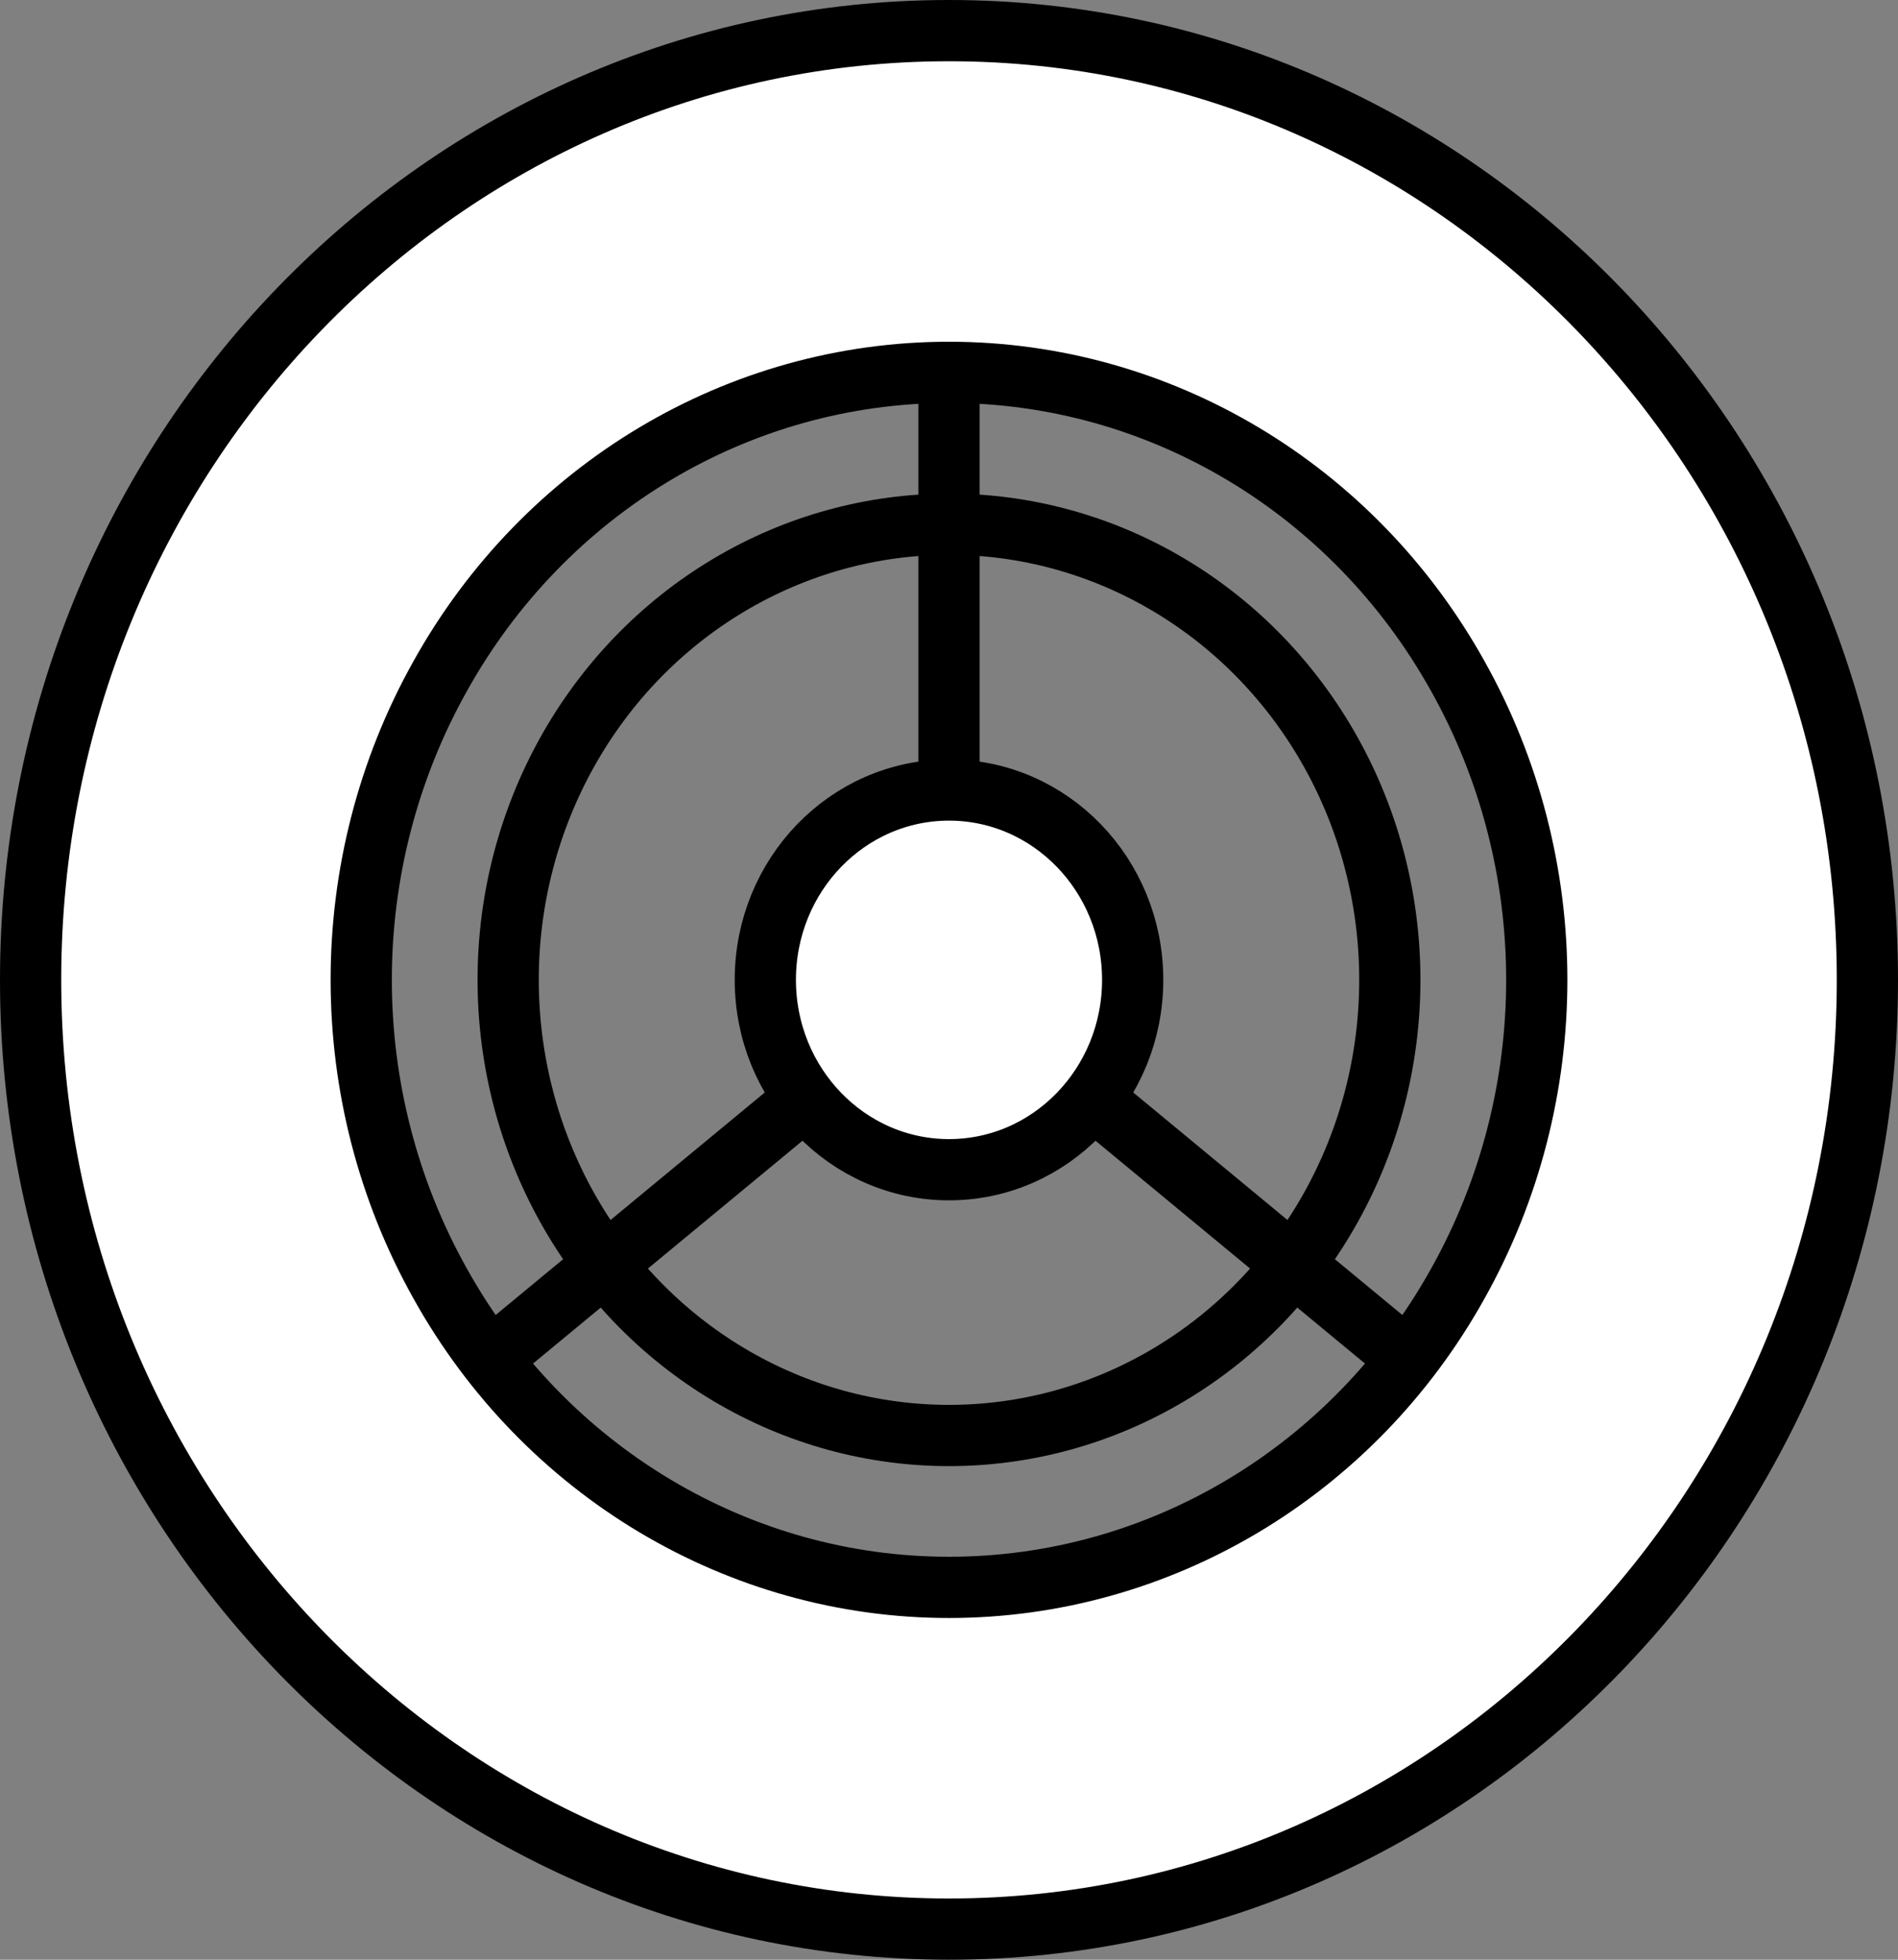 <?xml version="1.0" encoding="UTF-8"?>
<!DOCTYPE svg PUBLIC "-//W3C//DTD SVG 1.1//EN" "http://www.w3.org/Graphics/SVG/1.1/DTD/svg11.dtd">
<svg xmlns="http://www.w3.org/2000/svg" xmlns:xlink="http://www.w3.org/1999/xlink" version="1.1" width="31px" height="32px" viewBox="-0.5 -0.5 31 32" content="&lt;mxfile host=&quot;app.diagrams.net&quot; modified=&quot;2021-05-19T22:03:49.703Z&quot; agent=&quot;5.0 (X11; Linux x86_64) AppleWebKit/537.36 (KHTML, like Gecko) Chrome/90.0.443.212 Safari/537.36&quot; etag=&quot;sFVf8igfyTSUhPN82ifT&quot; version=&quot;14.6.13&quot; type=&quot;device&quot; pages=&quot;15&quot;&gt;&lt;diagram id=&quot;TCf9PPINlLrAraNWj8yl&quot; name=&quot;plant&quot;&gt;7V1bc5s4FP41fiyDJC7ice007eym004yuzvdlww2CtYEIw+Wc+mvXxEjGyTSqMRc7OIXYxkL0PedT+ccHfAEzVZPn7JwvfzCIpJMoB09TdDFBEKAMRZvectz0eLbwa4lzmhUtB0abugPUjTaReuWRmRT2ZEzlnC6rjYuWJqSBa+0hVnGHqu73bGketR1GBOt4WYRJnrrvzTiy10rdu1D+2dC46U8MrCLb1ah3Llo2CzDiD2WmtDHCZpljPHd1uppRpJ89OS4BNvgP8Cvo/X3v+HVzS2O7Uf/w66zy1/5yf4SMpLyxl1P7+8hzljI/7x89L67VzFmPz7kP8j7fgiTbTFgf1G+WJK0uGb+LAeSkydx8OmSrxLRAMTmhmfsnsxYwjLRkrJU7Dm9o0miNIUJjVPxcSFOn4j26QPJOBUQ/VF8saJRlB9m+riknNysw0V+zEfBSNGWsW0akfwi7Lx7lvKCZMArPl+GK5rk/JyxFV2Is74J0414+3IjdjAcu2KM8zMjTyXmFGP5ibAV4dmz2EV+iwpaFIbhFGbxeCCZU+yxLPFLkiksaB3vOz5AJzYK9H4FSaQhORUMFvRcjVD+HErXq0IpP/YGpaNDSaIcSXACUPp9Qun5qAql0zOUrgbljGViohRIDB/Kfq0SBhUoAe7bLD0Nyyv6QNNYtF2PMvsmoFCRWejqgIJuEfVfE1rRCE8Az1611nWqeCJUgyfsFM9Aw1MDkaTRH3lYcQCnhOebY1ke/GBPABlYoF8ebRJVohd9rEtj6dYMpWzLSBJy+lCNeerGtzjCN0bF6e2hdLDizDoKRBu2zRak+FU5yFA68sEbHfEwiwnXOnqBe3/ZzRkgKTgywJQBz7U/MMXbUzQAdIs2GNFuZO+wKtxeQ2uHfWKvZy5G7E2wx7bihuGG6KsdqSxqmwB6lDwSwIQAnlO1W2g3JMC+o64Q14PpEfEmJt9U79XZvmuL1wPwEf9mkt/Q3VPjBK2jthmgB+waA2RofRXOSfKNbSinLA+x54xzEdhXCKGG4Zyt66L1zTJc572vnuJ8lcy6SxjL1kmYWnMS3UZsO3+J3d9JL9BirO5L7ZSWWyzrlfmHdf753utUe1ekjgwi9c6B3NA0/nUg/VogM8bD4nwDu82EN/QshCvYorr1C2R5UMc38CyZoT46xM4YijdTax+ACp7vSMZUO9I8/ZbV2hnD82YMcGVwKyPrpg7bvqOuEB+D8oYxmeKhNUYcqgm5jn10Ry9DGBnQJAWP1FWSpj561yl4Z8zLHIcB2jpZUwZ0rgEGeZpOnXvh2N83DNO8t7z7D626945Xjdtk0rPEyKCGkag1p94gBdMptBm5y2hMspDn6+1HxrZdaFUrtT0N2zq1kYWGx8fWILkyCned3iozd1PfTXMButZtPDDjjsTGFbnLi27CzXpXHX5Hn/JSmGOreF5d1oKtH5w5y9Wsu67WyYFWa9qt59wuM/ZCwO9hFmlQD6/cqd/yNbXgW7pnvZWvSfkajL2+bN0m4Wp9HANtDUo12taz4ajOq/rJzPA+IA0SZSOQdTdhqAtbvm6T3SJpkAAbkTRYoAKBHul0i6RBImtEsq4sWLFJFEDLQz2DaZCTGsGsvTVKMUu7b4EdWm7pVJBEivuKep8qh5ZKOhUkHexUbbJ3dR1aVc7p5w1eWxYcQh7BNUgTjXlCg/LJxpXXWkcdL/F5Q4tXc4O/3uHVusW3vShg+VWXC/rBvkirP6OX1WMj5EfXeFkmpZbj9wi2HvvG4iAq3tmSrebbzStp3KaC33W0Whl8bDy/tpXU9fRQ9fMEeknO8812LjbjfBPKNnGQUvPXswQJBEoU6hiaSGsg6VHobw+Sq4LUM0RDCy85ownhA8dQdSw1DOsCS7etwNIzuEsgHyy5/DgRp2d73mz2Kl5vIp4oX+yB1ZAucYNteUJTMts/wuxl4bK0LipObPbymqiLqOIbD2MwzYMawZiIksPlFJGTbL6gmeh9d1opy3JEFGrAGgKmhD+y7H5jrdicNqt/as3zCaqeD0C6ZoBA55u8eeTofPMNcv7rPKh6ObA7nbgXdd5niRl1+rB7iFxOkSjcLPcL3XT18iQ7+X5BV7G4iISKaeMyTBJKoltOErKhm3w2IYttRrm45MtvXz/eXvxzczsLVyQLrc1DPGyNcaBS0ubZVs3dSKBurrBgW8gbpJXjjG3X7xyV/XMOw7ns1q4frX2a1reQCx3g2V7g2gDo7inA0metVB0gC/i+i1GAbCfAWD7r5vgibZD94xkNi3ur2ndwypEbDnQlntsEEa9OiW2CbYxruf9z1piT33Jcu/SqPq3sg1PF2tErAkHN/Atag9Yg09cXtEHNHNsvskreJrAcWGN/5crdGihxa0G9rzvEF9c6nIMp+jKmCmwz8jRay+606gsb6O1uqtLs4y6Mgsits4+QOAAdYSDN5zfpAwIt4YmxFYAhz3h4wLJYO+MJ3P1wUYf73PFc2zHXxT35znTGwwYR55BmPIIW+cMdapCd2oFrSy2tBMj5q13EBz4TyjtmzkNBEbCUxJtvYViyKV+fsHoWUBn3D9HKWhbQPffOVEADOFxo+xHQJogPXUAN8mSnI6DqM0shghZ2SjZVY1I966dBOeu56id6BfZz0U+DRORvpp8NEB+6fhqsTZ6Ofrq+p3ig0LUt2x5yCB+cWtL6iArqvQL8uSjogLMzPSloA8SHrqAGeZrTUVBPL/q0A8vzhqyg+zuBhmhnbUto8AryZyKhwB5wgqYnDW0A+cA1FMi/uDkPEVVvVRz+OhKwDfIoZyqhB/KdrYYOOEnTj4Y2wnzwImpcOXYKIgp8peDBry4mweFpqEEu5Ww19Mzrz4A94DRNXxp6SpVpk/wJY/L/sXd3nx7+Zhx9/B8=&lt;/diagram&gt;&lt;diagram id=&quot;xA-1lrqiifIpmkeZquGB&quot; name=&quot;lamp_on&quot;&gt;nVNdT+swDP01feSqXRgrj5dSPiQmuHdISLygrEnbsKSuMsM6fj3J6qyteAGe4hwfO459HLHMdNeWt/UShNTRLBZdxC6j2SyJWeoOj+x7ZH666IHKKkGkAVipDxkiCX1TQm4nRATQqNopWEDTyAInGLcWdlNaCXr6assr+QVYFVx/RZ+UwLpH03k84DdSVXV4OYnJY3ggE7CtuYDdCGJ5xDILgL1lukxq37zQl9udfr78n7xCni7v8/js8RxuT/pkVz8JOX7BygZ/nTpWm3z50FYCn1JlOfv3uN9QSPzO9Rv1i/6K+9DAd2lRuX7e8bXUD7BVqKBxrjUggonYRY1Gu3vizMD9q1XlOQitQzndCle+tA5wnWx9dtNVXnR/Sg1gW82b3nrR3Pi4Ehq84kZpL70MjCpcZSvebN2xXBGBFJec+bxoYXMcsy+oVFpnoMEe/sLKshCz9MgcecTifO0mzy5cRUK5QidRfH7wfXMONC/fDNmNVEhzuZZgJNq9o5CXMZoD7Rhb0H03KDZQ6pFYWdgT2pHqmHnQgTNICuE6KPbgG+09yz8B&lt;/diagram&gt;&lt;diagram id=&quot;FsvxfEt0dI7AtpbNddkx&quot; name=&quot;lamp_off&quot;&gt;nVNNT8MwDP01PYLahcGuUGB8DU0bGhIXlLVpG5HEVeptHb+ehDrrKi7AKc7zs+O8vEQs1e3U8rqaQS5UNIrzNmLX0WiUxGziFo/sO2R8dtEBpZU5kXpgKT9FqCR0I3PRDIgIoFDWQzADY0SGA4xbC7shrQA1PLXmpfgBLDOufqKvMseqQyfjuMfvhCyrcHISU0bzQCagqXgOuyOI3UQstQDYRbpNhfLiBV3iOn0f3y+MfF4rNA+LNL14Oema3f6l5HAFKwz+u7VZnT8VxX3++HbXzKZvq4/VZE4l8ZarDelFd8V9EHArLEqn5xNfCzWHRqIE41JrQAQdsasKtXL7xIWBe6lk6TkItUM57TI3vrAOcErWvrtuS2+600IB2Fpx00XvimtfV4DBW66l8tZLQcvMTbbkpnHLbEkEclxy7vuihY/DM/uBfqkcKezHF+2Rb0jJqQAt0O4dhbKj4BL6FQn9kl1vMUaM6shdLBibTF0eGvcP5wJ6u7DtLfadO/qo7OYL&lt;/diagram&gt;&lt;diagram id=&quot;2IC6Fz89jbRV6sQfhvaS&quot; name=&quot;cam_on&quot;&gt;tZRNj5swEIZ/DceNDIQoOTaQpIfudiukttpL5IUBRrUxa5zPX98BTAKbldpUqg9gv54Z2/OM7fihPG40r4pHlYJwPJYeHT9yPM9l/px+jXLqlBlbdEKuMbVGVyHGM/SeVt1hCvXI0CglDFZjMVFlCYkZaVxrdRibZUqMV614DjdCnHBxq/7A1BSdOg/YVf8MmBf9yi6zM5L3xlaoC56qw0DyV44faqVM15PHEESTvD4vavMSPi08s8XpW4azny/z9dtDF2x9j8vlCBpK8++hPz2cV3L9Ldo/7V7PzxX7kibWhe252Nl82bOaU5/ASmFpWgjB0gkix1/yuupIZXgEir4sjBQ0dJs5gXlJ/YS2CpqES9YYDVJeF41HO0DZouv/Ecqcdi/wlb5cCIR0a0BAjTUJNSQ7jeZE3eevq230Pd6GXILmk3qfU5BMlWbNJYqmTEMlMaFTxLwkX/YYWwNbne6s2ZfR6telJJqt/2WWLY09aAPHQY3ZrG9ASTCaNsrs7NQLOhd7g/wZm9hLdbhWZGDjFoNinLKJ5cHtLcgv0a+kqWNh3wHe/TN4ikKXtCF0KNBAXPGkmTnQO/GO+ft6uAuGd4ERKqF0u7a/9Bi1DzFlKMTAEgJ32lo2MQd61rb/iXU2HWNd+DdQqdJuoPbaHUhpeH1m2rnBY+2vfgM=&lt;/diagram&gt;&lt;diagram id=&quot;tjyTuu6GQ8k2nP6lXDf4&quot; name=&quot;cam_off&quot;&gt;rZNLc4IwEIB/Dcc6EcRpryK2F6szTNujk8IKWxPCJFGxv75BFpDx0s70AtlvH9nswwsiWT9rXhVrlYHwfJbVXrD0fH/Kgkf3a8ilJXP21IJcY0ZGA0jwGzpPokfMwIwMrVLCYjWGqSpLSO2Ica3VeWy2V2J8a8VzuANJysU9/cDMFi19DNnAXwDzort5ykgjeWdMwBQ8U+cbFMReEGmlbHuSdQSiKV5Xl3i7eTVYb96+PvxD+nKcxWv20AZb/cWlf4KG0v5vaL8NfeLiSPWit9pLV8BKYWmvTQgXXrj0ggU3VdupPdbgoi8KK4UTp41OYF66c+pSBe1AXzXmhIybovG4Ciivrev+S5S5y17gp/tyIRCynQUBBo0DBtKjRntxx+0m3i3fk13EJWg+MafcBdmr0q64RNGMaaQkpu4VCS+dL1snZEDTOZ03eVmtDv1INKn/ssrUjRNoC/XNjFHVn0FJsNolykg788PWhTYomLMJLdV5mMiQ4hY3wzhjE+oHpy3I++hDp92Bmt2Jw0xedTebHcQ/&lt;/diagram&gt;&lt;diagram id=&quot;sda15RmlP7LfL1lqAD4B&quot; name=&quot;gas_on&quot;&gt;nZPbUoMwEIafhss64dDDdbFFO1Y74uHSiZBCbGCZkBbq0xtgU2B6ozJcZL/9s5ns/rFcP6sDSYt0CzETlkPi2nJvLcexPcexmp/E547M54sOJJLHKOpByL8ZQoL0yGNWjoQKQChejGEEec4iNWJUSqjGsj2I8akFTdgVCCMqruk7j1Xa0cWU9PyO8SQ1J9sEMxk1YgRlSmOoBshdWa4vAVS3ymqfiaZ5pi+TlyjYvQSe5z5Dfv/6RZeHh0lXbP2XLZcrSJarf5fmTzbZFJvZ+e1Dze2NfGS7AreQExVH7FdCS7yuOpseyhSyz6MexLJKuWJhQaMmU2nHaJaqTOjI1ss95GpNMy4as/iQ8UgXCmmuS5JtiAL0iD3TcakkHC6DaUtwIXwQINujXTa1PT0Roxxklg4hbaapOeD79tP8l13D7p6YVKweeAa7GDDImJJnLcGssQ4+iAW5mXag6v3loSYdWMswio5OLpX7qekFDs6Evb/a3OCVuqsf&lt;/diagram&gt;&lt;diagram id=&quot;AlAuhR2q0c_N902h8KQ0&quot; name=&quot;gas_off&quot;&gt;nZNNb4MwDIZ/DcdNAfrBdaNfl67SmLpplymFlERNMAqh0P76hWEKqJdtEgfn8RtHtl8cP1T1WtOcbyFh0vFIUjv+wvE8d+J5TvOR5NKS+TxoQapFgqIeROLKEBKkpUhYMRIaAGlEPoYxZBmLzYhRraEay44gx6/mNGV3IIqpvKfvIjG8pcGU9HzDRMq7l12CGUU7MYKC0wSqAfKXjh9qANNGqg6ZbIbXzaX0X09fLlXzmVyQ62xfwNfioS22+suVWwuaZebfpXfHXfD5cpg8bd5i4X3s66uI8Qo5U1nivFJaYLvm0s1Qc1CH0i7iueLCsCincZOprGMs40ZJe3JteITMrKgSsjFLCErEtlBEM1uSbCMUoEfcmT0XRsPptpimxC97xZmcmTasHmwae18zUMzoi5Vgtls42jggj9MWVL0rJqjhA0N0jKIP01vlftY2wHF3x94VP7nBv+UvvwE=&lt;/diagram&gt;&lt;diagram id=&quot;NQ_5IJPZnU55ka5F4fzb&quot; name=&quot;water_on&quot;&gt;rZNLb4MwDMc/DcdJPNbHjiuDdtKqHjjsnEJKoiWYhVBgn34BHB7aZZOGkHB+dmxi/+MEoWyPipTsDBkVju9mrRO8OL7vPfq+079u1o1kt9uPIFc8w6AZJPyLInSR1jyj1SpQAwjNyzVMoShoqleMKAXNOuwGYl21JDn9AZKUiJ/0nWeajXS/cWd+ojxntrLnokcSG4ygYiSDZoGCyAlCBaBHS7YhFX3zbF9OYVjE+jO5RK9vqWSQ7uryYUwW/2XLdARFC/2/qXG4dyJq7NfJ8bfCVDlU9dWYeW/6lpnsC3zBvujONlsxkNfaTOzQMK5pUpK09zRGWoYxLYVZeca8QaFjIrnoVRWC5KlJlJCiMp9zggEoJm/b/41W8DFNcEjBhQhBgBpKB96VeNSfIhce191GzzHmXPDb8Ayn+lV7cQx3qjRtF+LCdh8pSKpVZ0Ks92kzbunsZUIlNbMQLWILDVpGUPr5lHkerzFwwnY5C3HwLa5zEH0D&lt;/diagram&gt;&lt;diagram id=&quot;zO4uBORA0cSw9YA1bSVe&quot; name=&quot;water_off&quot;&gt;rZNda4MwFIZ/TS4Hfqwfu1zt1xhlMBkduxmpSU22xEiMVffrF+tJVXrTwUDw5DknJ/E9ryiMZL3ROGc7RahAgUdqFC5REPj3QYDaxyNNR2azeQdSzQkU9SDmPxSgB7TkhBajQqOUMDwfw0RlGU3MiGGtVTUuOyoxPjXHKb0CcYLFNd1zYlhH5xOv51vKU+ZO9j3ISOyKARQME1UNULhCYaSVMl0k64iKVjyny+sueltVs6/9e/O49D6fP550fNc1W/9ly+UTNM3M/7aG4Z6wKEGvLQqmwp6yKMqDDdM2DByz3Qf4BXQxjRNbMyUPpZ3YomLc0DjHSZuprLUsY0YKu/JteFSZWWPJReuqSEme2EYxzgr72sVQAGbyp+1tjFbflwn657vcJAqId6La0HpgCRBpQ5WkRje2xGUfJt2Wxv0CMP+qt49DbOAcxzAYNr107odiA5iLW/b2OecGP2G4+gU=&lt;/diagram&gt;&lt;diagram id=&quot;vF9OUuBeYJQhPQPC4pcK&quot; name=&quot;presence_on&quot;&gt;7Zhdb5swFIZ/TS4b+YPPy5Z+XbTbJFRF203lggNogJFjStJfP1PsgAPbUqpWmxQUKfjFPsbneY8tscBBsb3hpErvWUzzBQLxdoEvFwhBC6FF+wPxrlNc1+uEhGex6tQLYfZClQiUWmcx3RgdBWO5yCpTjFhZ0kgYGuGcNWa3NcvNWSuS0JEQRiQfq6ssFmmnejbo9VuaJameGQL1pCC6sxI2KYlZM5Dw1QIHnDHR3RXbgOZt8nRevOBHjh6K+7CJnejpjjy+NHdnXbDrtwzZL4HTUswO/VjfWHH1kHypNhzsbtOwSV01BDyTvFb5UmsVO53AhLO6WuCLdZbnAcsZf5XxmsR+bEt9Izj7SQdPCLUgltm5OPK11fKeKRd0O+UJ8qTfpU+79CtlBRV8J/upURgu7W6g8ip0lx5CFnSA49sAQhd3j5veCNDTY9KBCxBeQte1PexjYPmeh1xlSGXGZD93n3B5o3L+hvzDv+df8IyUSdu6aNJM0LAiUfuokfUqtVQUcsZL2BJipbgmRZa3yw9YkUUyUkjKjfy7D1UHVaHQ2aPTZdGG4EwQkbFSNs88f0zdIQCs11PUsQtAEKhJhj55vSbd8EdHHrrht9StpWWDwYUNC5xZS2wPLGA5YwuAsQHgRwFH/y5wH/wnvF2zyv2lhSZqdUDYnwC8r/v3IHYslq/OX7bfv9fu6vprUKe71TF7Ki3j8/Zsk62SlfQdVNEk1bftvDQ2jtBx5geptCeKRWuc5tJLz+bBO5VeNcM3lsnX24PVYRRWfezqABtW84iqMcNz7iCMY4aBB2EE4QkVozCvpPdLng//iA39BH8KPjLh+zPhm2Gg/6nwj9jcT/Cn4JtnNp4L3wxz6KEPho9P8GfB1zWq4c/c9pEZ5vD0+GD41gn+LPh6xDsrH5thPrny7RP8efDNw9qaC98Mc+ih2fBls/+403XvP5Hhq18=&lt;/diagram&gt;&lt;diagram id=&quot;DQD_OJF_bE21lZkoF4l0&quot; name=&quot;presence_off&quot;&gt;zZVdb5swFIZ/DZdB/iKY2yTtdtNOGpM69c4FB9waTIxTyH79TDEBGvaRSZWGIoFfH/vg9zmHeHhbtJ80q/I7lXLpIZC2Ht55CEGCkNf9QHrqlTCkvZBpkbqgUYjFD+5E4NSjSHk9CzRKSSOquZiosuSJmWlMa9XMw/ZKzrNWLOMXQpwweak+iNTkvUoDMOqfucjyITMEbqZgQ7AT6pylqplI+MbDW62U6Z+KdstlZ97gi2ir1ZHEWf0IDlR+fdnQA1z1m91es+R8BM1L889bV9F9WNDd83MdHL7Db4/3X+SDWwJemTw6v9xZzWkwMNPqWHl4sxdSbpVU+k3Ge5ZGaWD12mj1wiczjBOIrTubv3xtd7xXrg1vl2qCPQ3vMtpu65Wrght9snFuFYZ+0C90tQpDnyJE4BqsowBAGOJ+uhkLAdJhTT6pAoR9GIYBxREGJKIUha4gXTFm59yj4fbBeX6F//DP/hstWJl1o02TC8PjiiXdVGP71Wq5KWzGHewIqdLcskLI7vhbVYjE7hSzsra3u9gFuA6F6zO6oS26LbQyzAhV2uGKRovUQ5YsUX8i6wCQReq/rbz31H9Jl/gkAJMLz1CviI+DCWqyvkQNLkHDjwKL/l+wEbjkynFCAVjiugHWT+ByTPQewofyDufdHPkELfTkhHC0APjc31cgtsPxs/42N/lzxDc/AQ==&lt;/diagram&gt;&lt;diagram id=&quot;tfw_Cb2u1RrwdtVs9Obr&quot; name=&quot;door_on&quot;&gt;1VbBcpswEP0ajmaEBAaOCY7bQ3OJDz0rSIBSITmyHON+fYVZDBR7as+kMy3jGUtvV7vSe7sCj2R188XQbfWsGZceRqzxyMrDOAgx9tofYscOieOkA0ojGDgNwEb85AAiQPeC8d3E0WotrdhOwVwrxXM7wagx+jB1K7ScZt3Sks+ATU7lHP0umK06NInQgH/loqz6zAECS017ZwB2FWX6MILIk0cyo7XtRnWTcdmS1/PCqtc3/O1dv+9e1uotM0XRRIsu2PqeJecjGK7s54YGcT+o3ANfcFZ77Aksjd5vb9wB7PSDG8ubS/LS1z7swKArPa5rbs3R+UGVkTj2SYTDYImWaYSCIOrCHAYJg8QHsBrph4kfxHGUkJSgME0SHEMpQRmV51QDVW4AbN3BHPkzc9YIqsp29niohOWbLc1b08F1msMqW7uMq8ANC63smtZCtsfPdC1yF2lD1c79PW/AAXorWLr5zhr941zQbQijLbVCKzddJGm7REiZaanNaTOEJQjF5Lx0ZHmIEAoRJBnhxelx+I3i4yviz0UGa+iHLvXwAKVQAotwWgHhcl4CaF4Awd8SPPx3BU/Rf6J3HE0kTv0QX+jVkcLpBYHPff/pEkcziVcvc5F5Y6diThlWWvHf5ACISlG2cuWOV+7wx5Y64V5VD2CoBWNXq8ddw4rxdvvo3gLCt4t67Qa/Kmrfg/3FnWJ/SWY6hhc6tX+v3iGjmw7v25Nt9NVCnn4B&lt;/diagram&gt;&lt;diagram id=&quot;QE7pjxPkjXVC2LXKz52T&quot; name=&quot;door_off&quot;&gt;zZZdb5swFIZ/DZdB/uDzciFNukpRpZEp2lXlgANWAVPHKUl+/UwxAQrdlk2TGkUKfo99bL/PsYmBg/y0EqRM1zymmYFAfDLwwkAIWggZ9RfE50ZxXa8REsFi3akTQnahWgRaPbKYHgYdJeeZZOVQjHhR0EgONCIEr4bd9jwbzlqShI6EMCLZWN2yWKaN6tmg0+8pS9J2Zgh0JCdtZy0cUhLzqifhOwMHgnPZPOWngGa1ea0vy9VLsH96nGM/zMGuKB6O7nbWJFveMuS6BUEL+dep0y2y0ddnv/qxvne2h9V+832mh4BXkh21X3qv8twamAh+LP9wBXqlr1RIeprCS3Zt2s5BVXqU51SKs+qnqwy7roltZEEHOL4NILSbNFWHEHqmFtMeP4RN6Lq2h30MLN/zkKtLSZdRcp2qs0o9aLducA7+3jkpGCmSujWvUiZpWJKoDlXqpCktlbmacQHV454XcklyltXbD3jOIpUpJMVB/axD3UGfLeio9kEK/nwt6DqF4JJIxgvVnHl+PYRlWcAzLt4Wg3eAYtoN7UUA9YDnqcgY8i9r5j3kMUwdtUzLBr0PbhJo1DNrSNpyxqjBGDT8X2DR5wXrg0/G1bUHKH3TQhNnr0fSnwB5Pcf/grJcsTR6Ocezh8fLuQo2F77ZT9xui29jmPQkh9CGTha8oO9s1xLJWFJjiZSvVOnz2jqmXj1fdCBncfxhlahrtYhpvXxwa6GgSag33cgfQoVwgFSxNB084mhNnMj2PXkDRtXs3p9vsd6/EHz3Ew==&lt;/diagram&gt;&lt;diagram id=&quot;8UzvTHHSRJ_GeZhOjFeO&quot; name=&quot;plant_metrics&quot;&gt;7Z1bb6M4GIZ/TS4HATYGLifpdEbaGU13utrTTUWCQ6wCjgjpYX/92glQsEnrkHJISjTSpA41xM/n1/5eGzoBs+jpa+KtVz+oj8OJqftPE3A1MU0DmuaE/9P9532JbTv7giAhfnbQS8Et+Q9nhXpWuiU+3lQOTCkNU7KuFi5oHONFWinzkoQ+Vg9b0rB61rUXYKngduGFculfxE9X+1LH0l/Kv2ESrPIzG3r2SeTlB2cFm5Xn08dSEfgyAbOE0nT/Lnqa4ZA3Xt4uVz/v0d8PSfQAb+zk32Xw+xfD+LSv7PqYXym+QoLj9H2rzuA+eOE2a6/fSLpY4Tj7yulz3o4pfmLnnq7SKGQFBnu7SRN6j2c0pAkriWnMjpwuSRgKRV5Igpj9uGBXj1n59AEnKWGEPmcfRMT3+WmmjyuS4tu1t+DnfGTxyMoSuo19zL+DzquncZrFmIGyn6+9iIQ8Omc0Igt21bdevGH//bhlByg2XdbE/MrwUylwsqb8immE0+SZHZJ/CrJfybpFHk+PLzEGs6JVKbzyWPKyqA6Kil/IsTcZvCNAAgnklMUvC85oJPk6SQtVSeY/9kUSyiSxz0EaZ0DS7pMksmGVpNUvSUsiOaMJGyQZiOGT7LdPAr1C0nB67pRIQvmdPJA4YGW/Ro19k6cpaKxpyTyNToHah1SWFZpngLNXobVgFScANTjNLnE6Ek6JIY79zzyfeGFTwvlmU5bb3i345xkFOLqxsV9JW+SmLjWlVdOSeVmCQy8lD9Vkp655szPcUMIuryAJnSpJCIUqNnSbLHD2W+XsQqjINt6oKPWSAKdSRTvaxdduHgDuGACNAkDQ5WbwEXy1mpbR507DyP5I9qAq4qhh1wd9sjdG9o3YO7rQZZ2G9MWKxChqOwBkB2sMAJUAQFDot3rDABAr6pi/bHyN/JsIQFP1F8f+rvu/bJeN/JsNAA0nf2IKIVXUdgTINpsUAXnS/d2b4/CGbkhKKE++5zRNWcpfCQgxQU/pui6P36y8Na89egr4wpm2DClN1qEXa3Ps3/l0O99l9SeGl9FiFm8DVO25WQ5Vjj9Hjj8bHQ61k3J4QzbZ+ge5IXFwPEi7FmRCUy+7Xldv0wc3bQ04FbagblUDaMiU+bpIM622EMu226jWKmpt5/Pc032aakXSvL9ttR6dumYRYAFhmt10wiZV1C3/0ahrmK8J87XG/E34RkUtR4A52nXNIkCcaAOxiqYz9q69+vy6xwg4MQKkKppGQOcaYL4dAZ1O9dk0/75h0obemut/anWyD1E1iwPyphe3JiJBW1N8U8GQ6xRtgpcJCXDipXxd/p3ZtotW7KW6LbGtUxvotsV2NNsaCrcwcjedu0lTgK51e2hem8/efMdLvjnH26z3+8eX5IlvmXlvFTecNvu6NLXT1DYvQlNrTcllP+46obtw/MdLfAn88DZJ9bvnTdghDnPGve15MxXct0577+7dXehF6/fprq2hFHNv2SkHdXOsV8aJ00AqmGgjyDqVFRe9bLlPdktSwQ4bSSosXhmuPF52ShIo2FojybrNxEKfBC7QEOgZpoJDNcKsvZlK6JZ6zwILhuY0nQtJIExfQd9DJRiasXQuJKFjVfskgj2TVLCRRheh0c4PMVEZgo8AFEyj0TVUua2i6R5tqaKOF/zA0HZ28Q7/a8+r9R7f9hKBZltClOjFBq4eO/3QvKaLQY6gWeVdM8XuGrbsRwXsJCLvZEWj+XZzwMZtKvgdJzhVJXWUx9fWHvwhO0jfJiYKeZxvtnP2NuBvzbyMnaRU/PMiIRmukIVCxS7S2jM9ZHPow0OyBEhmz4iGZvmklIQ4HThDcWFbYliXWFptJZb5yPgaQ95Y+fLjhF2ejtBsdpDXm8RD4YMCrES6FBt0m4YkxrPikWe7hcvSuii7sNnuNREXUdknyHGMKU9qWMT4BL98nSxzyouvSMJq319WTBNORAgNsyYAY5w+0uR+o0V0Tprthmpt5uNWZz4GkDUjX5qrGBlt7YeBCpbUmidVuxNb04l1VTf7LEVGnT7sHzrHQ8T3NqtioZtEuyff5f9fkShgXyIkbNi49sKQYP8uxSHekA0fTfBim5CUfeXrm59f7q7+vL2beRFOPG3zEAxbY6ApbHBDLOVxSy95ApYLTHXg0My2wkDBzwoSul2f2ETFQxK9eV6t/mrTiQ6uowGL5f5IR66lG4bccIaTT2crGxKAZti25QAX6NB1nHwfwfs3pIJTlCbEy27Jan/uU07qHFcW6bmOAUZ1Iq1jR3cc9W5RxJB6v9CgpZde1bs6PsEqa4hk2DVDs9EaWgULqC+0bs3w2y9ZwdJxNWjW9L/yFt8alE5r+T6UzZ2rXzLOwewHUw4Vs82kVGmZu9tHTSrsI9oPXFL/WHq+61t1/cPDkE/MTm7Io0c7ZEheqONqrvGigjXTxZ4HPIXtP4Ma8Bh221vUYZ9DZOnwCFl0DnC/kAHPUtgPNKQBD4OFo+t1ZKc6a9BcSiupM3+1S3zgA6GlYBqdj4CCYoXguWg5xyzJpyO3d88Caik4PhcqoNbxmfR5CaiCufKxBLQJ8aELqLJ1cg4CKj4E1QRAc2CpT9V0qZ7189wcl3fUzwt3XKwzc1w60M/Lc2IshW0256Oflm0LM1DTMjRdL/WqwaXwloKHcqkKah8AfykKOmB3picFbUB84AqKFHya81FQJG8HNXQNoQF7oEjBQ7lQAS1i70IFNH+85BDR9iOgTYgPXUAVfJrzEVDxBsbBLyEhBQflUuUTHKB+KfI5YHOmJ/lsQHzo8qlg05yPfBq2sMvBFpaQBiefCgbKpconOkD9UuRzwM5MT/LZgPjQ5VP2aP7g+84k0IPYjHaiHB9euc//aHmxcN/zn6O25aSeB9+MZ4TW7rpNnd8VPOPbZKwPRsu0BVry48SMfCWxG1pynr778zA7TMXToT8MH1vIAWHN7YN52nUinwl/pCJNy7fb87twflAf8yP+Bw==&lt;/diagram&gt;&lt;diagram id=&quot;kLIAYPWKvuW5k9l_Kno7&quot; name=&quot;plant_without_sensors&quot;&gt;7Zzfc6o4FMf/Gh/rQMLPx6ptd+a2u93bO3d378tOhICZAnFirHr/+g0KahJ6q1SQncEX9QAHyPfDSc5JdADH6fqBofnsiYY4GQAjXA/gZADEywXiLbdsdhbTc72dJWYkLGwHwwv5iQujUViXJMQLaUdOacLJXDYGNMtwwCUbYoyu5N0imshnnaMYa4aXACW69S8S8tnO6tnGwf4bJvGsPLNpFFumKHiNGV1mxfkGAN5vX7vNKSp9FfsvZiikqyMTvBvAMaOU7z6l6zFO8sYtm209eZpPfmx+pqMvo+fXb7PIubu92Tm7P+eQ/R0ynPHarsd/x38spn8++t+fJxMGfrx8+31Tun5DyRKXrbC9V74p23fbQjh3YgzgaDUjHL/MUZBvXQmkhG3G00R8M8XHiGb8HqUkyWl6QAylNG/eUYKmOBlRFmI2pgllYmtGM+FjtOCMvmLFeOINl1ePGcfrIxqKBnjANMWcbcQuxdabEtqN8n11RE6p9+yIGsspjKigNd77PjS5+FC0+hniAk2BL4QHM5xpQoh75HJrV7ZdRJJEMaGExJn4GojmxMI+yluMiEfottiQkjDMT1MprwxArnARBEznF4pv9ysu3mhQUhPKklq+pqhVIShoSk+o6TkSgUREibQX9CRBbUcW1NEf0VYFtXRBcZjraf4PBHU7IKjjQllQ67qC2pqgY8rE0Ebo0X1BO/GEAl8S1PSu/Ig6mqKP5I1ksbB97QPvqbICJfACW5fVbFVX973QK4z6QLV7qnYh+tqWrCqEFapWDXkbU9XTVNWkxFl4m6eGB4neyzHGNCWBOPgFZQvx9vSiSODvMSiTQ6gwINI+c4pMDDRgxBbDEFd8f7Y8OJRyVl2co8a3K9q+tDGcIE7e5Ey3SpDiDM+UiMvba295ytjYUjRd0CULcHHUce6oOHLNDxxxxGLMNUdbPva3XR8Zv0emaWQ2lQecCoijRBmzVTxKOns+Gg8pQO5M1LLIqbyAa9JyQtGrp+UitHiGMqT0avKiOlK5axoZvUrXI9MMMo4lxwZg1ERm76gtRvTKX89IO2Glbi+kjlrajip6abEnpq2OqOZAV02pNEdNM6NXLzVmyurFYz7p9kwXhBOaVzGmlHOaygiplQ5O51UFkcUMzXPv6TrOp5GHUUIpmycoG05x+G9Il9NteeSTQJo6kFGEnSCoAjJ0/anRZOXEhbYcHYrCxTGxnk6s67wP56fqJqZe5ry+9AuSxedL71ZKzyhHxfX6ho5CiLAXVaLgBB6eRk1OYQBnCD2JBlg1LwWHDtCJ8J0hsJuCQq+R9n1IM32IWyaOn6+myY60rKjpPqSvwLbFjA2VSkfdoereUVuM9CXX1jJeZWxamxGgFmFbzmfKGaOemcaZUdMQqM7W1c1n2p7ZKW+9Z6Z1ZrQZ3rrMtB5nwMfMtJoIiSTotWYS7HyUCd1UpUKReHleFaLQgT4MG0yFLEfOiqG+msuvYBg2lQCBE8qurcLAcMRIjBniuSYXpqFrMKiRwHA0GqoiWrlI9/I09CXV1roTZQRSd9SqDWXa7k26VlENxYdHHOVr2dBivvvJTETWOLx835Kv3KwDbH4WJQJFjdTfDsPboa1Flqq1iBYYNtbT6PXXe0a3KP+DWKhB0731iJ1YZar+XqMchV5tlSk8oc/oA8CVAsB7NZIuBAR4Qs/RDzYuMthQZ+prLyTSHLVc74Bdm8TLg83XnV6NR5uq7KWDwUaMSIeunOUC19/P4V0x4Jww2dfDc+WeylIm9wx9fNMyNtYJNdZWseGUJJhfBhF1kYCNvdCqIsIDU+g4DSqv/tIGaLrDqg7yF33h51Q/o0oqK/khC4myYS+5xsARNXTJE5IJRcq/gagqZXkBrl7tM/Vsy86PECyFRLifECbc7M6fUZY3sUIHqGAww3xF2etimNIpqVetbSxw+HLgMKGpAVTOykqV1fNraYM8cS3/tmI3sjn8OQi8+w8=&lt;/diagram&gt;&lt;/mxfile&gt;" style="background-color: rgb(255, 255, 255);"><rect x="-0.5" y="-0.5" width="31" height="32" fill="#808080" stroke="none"/><defs/><g><path d="M 15 0 C 6.72 0 0 6.94 0 15.5 C 0 24.06 6.72 31 15 31 C 23.28 31 30 24.06 30 15.5 C 30 6.94 23.28 0 15 0 Z M 15 5.58 C 18.43 5.58 21.6 7.47 23.31 10.54 C 25.03 13.61 25.03 17.39 23.31 20.46 C 21.6 23.53 18.43 25.42 15 25.42 C 11.57 25.42 8.4 23.53 6.69 20.46 C 4.97 17.39 4.97 13.61 6.69 10.54 C 8.4 7.47 11.57 5.58 15 5.58 Z" fill="#ffffff" stroke="#000000" stroke-miterlimit="10" pointer-events="all"/><path d="M 15 5.58 L 15 15.5 M 15 15.5 L 7.5 21.7 M 15 15.5 L 22.5 21.7" fill="none" stroke="#000000" stroke-miterlimit="10" pointer-events="all"/><ellipse cx="15" cy="15.5" rx="3" ry="3.1" fill="#ffffff" stroke="#000000" pointer-events="all"/><ellipse cx="15" cy="15.5" rx="7.2" ry="7.44" fill="none" stroke="#000000" pointer-events="all"/></g></svg>